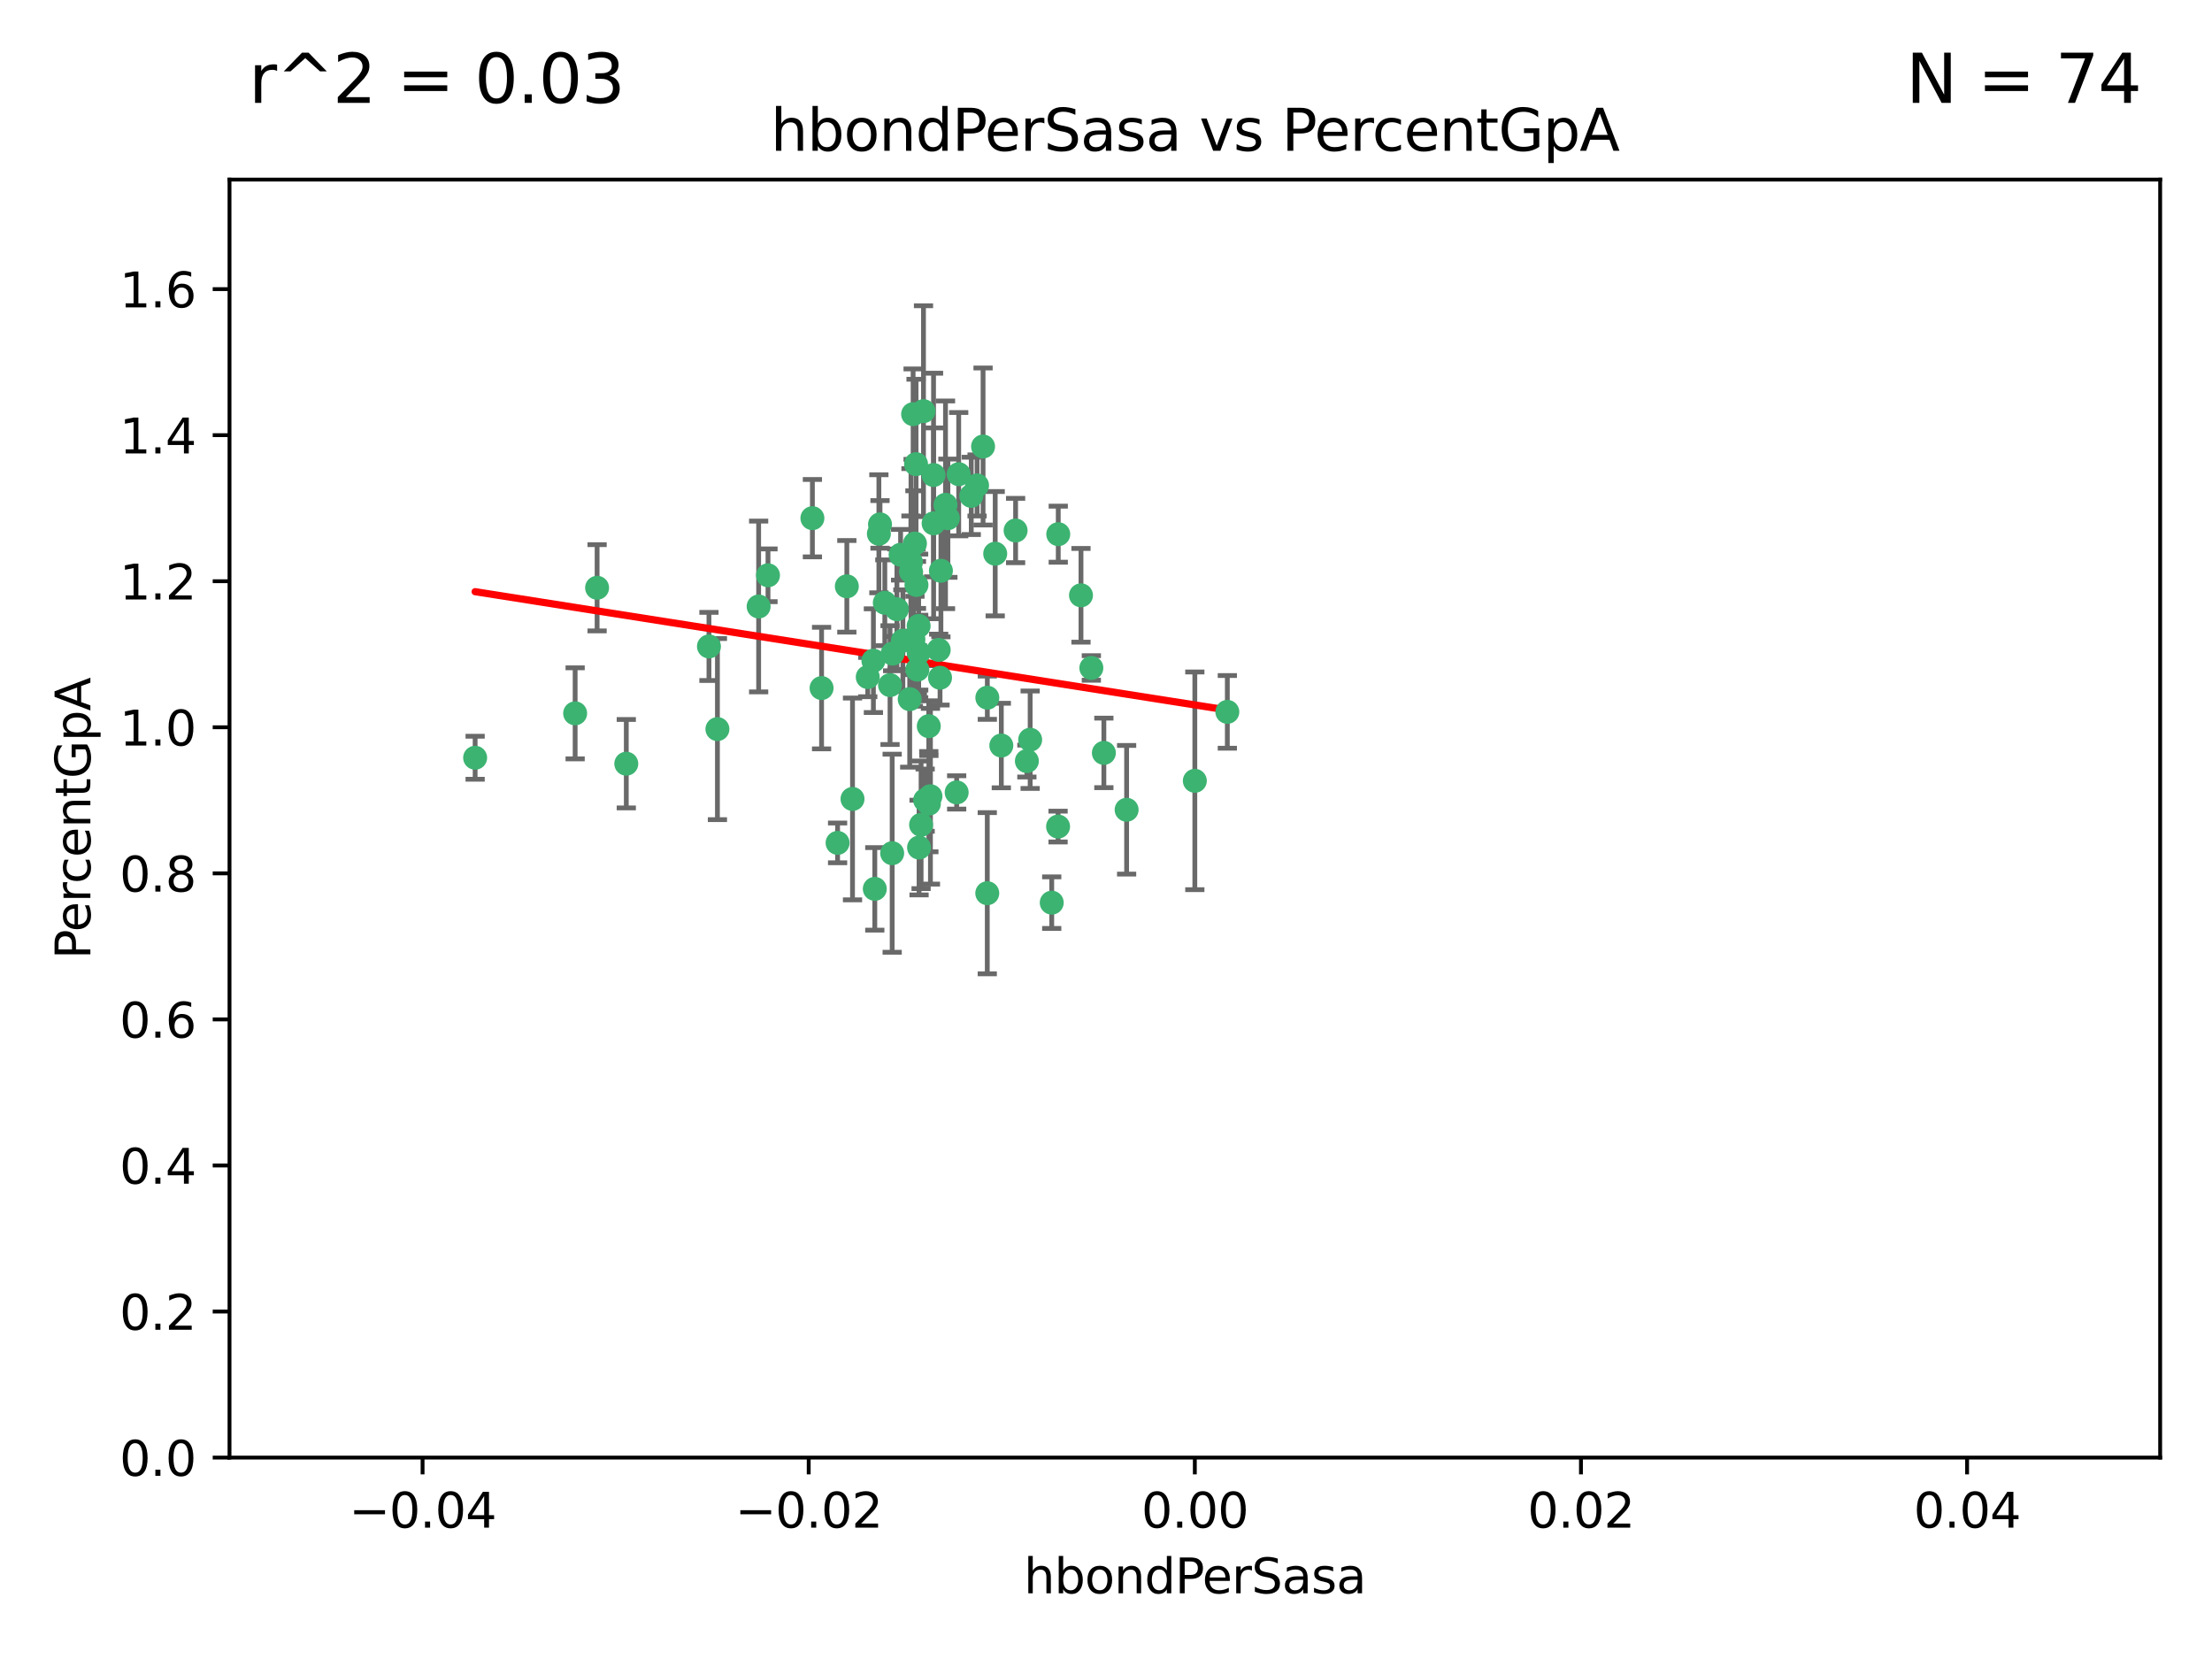 <?xml version="1.0" encoding="utf-8" standalone="no"?>
<!DOCTYPE svg PUBLIC "-//W3C//DTD SVG 1.1//EN"
  "http://www.w3.org/Graphics/SVG/1.1/DTD/svg11.dtd">
<svg xmlns:xlink="http://www.w3.org/1999/xlink" width="460.8pt" height="345.6pt" viewBox="0 0 460.8 345.6" xmlns="http://www.w3.org/2000/svg" version="1.1">
 <defs>
  <style type="text/css">*{stroke-linejoin: round; stroke-linecap: butt}</style>
 </defs>
 <g id="figure_1">
  <g id="patch_1">
   <path d="M 0 345.6 
L 460.8 345.6 
L 460.8 0 
L 0 0 
z
" style="fill: #ffffff"/>
  </g>
  <g id="axes_1">
   <g id="patch_2">
    <path d="M 47.81 303.64 
L 450 303.64 
L 450 37.411 
L 47.81 37.411 
z
" style="fill: #ffffff"/>
   </g>
   <g id="PathCollection_1">
    <defs>
     <path id="m39ec2c5d66" d="M 0 1.118 
C 0.297 1.118 0.581 1 0.791 0.791 
C 1 0.581 1.118 0.297 1.118 0 
C 1.118 -0.297 1 -0.581 0.791 -0.791 
C 0.581 -1 0.297 -1.118 0 -1.118 
C -0.297 -1.118 -0.581 -1 -0.791 -0.791 
C -1 -0.581 -1.118 -0.297 -1.118 0 
C -1.118 0.297 -1 0.581 -0.791 0.791 
C -0.581 1 -0.297 1.118 0 1.118 
z
" style="stroke: #3cb371"/>
    </defs>
    <g clip-path="url(#p5641ddc9c8)">
     <use xlink:href="#m39ec2c5d66" x="176.411" y="122.143" style="fill: #3cb371; stroke: #3cb371"/>
     <use xlink:href="#m39ec2c5d66" x="190.278" y="133.21" style="fill: #3cb371; stroke: #3cb371"/>
     <use xlink:href="#m39ec2c5d66" x="187.612" y="115.568" style="fill: #3cb371; stroke: #3cb371"/>
     <use xlink:href="#m39ec2c5d66" x="190.597" y="113.232" style="fill: #3cb371; stroke: #3cb371"/>
     <use xlink:href="#m39ec2c5d66" x="169.238" y="107.943" style="fill: #3cb371; stroke: #3cb371"/>
     <use xlink:href="#m39ec2c5d66" x="199.715" y="98.781" style="fill: #3cb371; stroke: #3cb371"/>
     <use xlink:href="#m39ec2c5d66" x="196.967" y="105.161" style="fill: #3cb371; stroke: #3cb371"/>
     <use xlink:href="#m39ec2c5d66" x="158.039" y="126.342" style="fill: #3cb371; stroke: #3cb371"/>
     <use xlink:href="#m39ec2c5d66" x="189.776" y="119.082" style="fill: #3cb371; stroke: #3cb371"/>
     <use xlink:href="#m39ec2c5d66" x="204.79" y="93.014" style="fill: #3cb371; stroke: #3cb371"/>
     <use xlink:href="#m39ec2c5d66" x="171.15" y="143.336" style="fill: #3cb371; stroke: #3cb371"/>
     <use xlink:href="#m39ec2c5d66" x="147.688" y="134.663" style="fill: #3cb371; stroke: #3cb371"/>
     <use xlink:href="#m39ec2c5d66" x="149.453" y="151.885" style="fill: #3cb371; stroke: #3cb371"/>
     <use xlink:href="#m39ec2c5d66" x="203.543" y="101.126" style="fill: #3cb371; stroke: #3cb371"/>
     <use xlink:href="#m39ec2c5d66" x="193.483" y="151.274" style="fill: #3cb371; stroke: #3cb371"/>
     <use xlink:href="#m39ec2c5d66" x="177.595" y="166.436" style="fill: #3cb371; stroke: #3cb371"/>
     <use xlink:href="#m39ec2c5d66" x="180.768" y="141.043" style="fill: #3cb371; stroke: #3cb371"/>
     <use xlink:href="#m39ec2c5d66" x="192.38" y="85.648" style="fill: #3cb371; stroke: #3cb371"/>
     <use xlink:href="#m39ec2c5d66" x="194.49" y="109.017" style="fill: #3cb371; stroke: #3cb371"/>
     <use xlink:href="#m39ec2c5d66" x="192.726" y="166.685" style="fill: #3cb371; stroke: #3cb371"/>
     <use xlink:href="#m39ec2c5d66" x="185.855" y="177.737" style="fill: #3cb371; stroke: #3cb371"/>
     <use xlink:href="#m39ec2c5d66" x="188.086" y="133.468" style="fill: #3cb371; stroke: #3cb371"/>
     <use xlink:href="#m39ec2c5d66" x="196.009" y="118.9" style="fill: #3cb371; stroke: #3cb371"/>
     <use xlink:href="#m39ec2c5d66" x="195.547" y="135.386" style="fill: #3cb371; stroke: #3cb371"/>
     <use xlink:href="#m39ec2c5d66" x="194.474" y="98.955" style="fill: #3cb371; stroke: #3cb371"/>
     <use xlink:href="#m39ec2c5d66" x="191.101" y="139.497" style="fill: #3cb371; stroke: #3cb371"/>
     <use xlink:href="#m39ec2c5d66" x="181.946" y="137.629" style="fill: #3cb371; stroke: #3cb371"/>
     <use xlink:href="#m39ec2c5d66" x="119.812" y="148.602" style="fill: #3cb371; stroke: #3cb371"/>
     <use xlink:href="#m39ec2c5d66" x="197.466" y="107.949" style="fill: #3cb371; stroke: #3cb371"/>
     <use xlink:href="#m39ec2c5d66" x="220.454" y="111.281" style="fill: #3cb371; stroke: #3cb371"/>
     <use xlink:href="#m39ec2c5d66" x="193.503" y="167.417" style="fill: #3cb371; stroke: #3cb371"/>
     <use xlink:href="#m39ec2c5d66" x="190.916" y="121.859" style="fill: #3cb371; stroke: #3cb371"/>
     <use xlink:href="#m39ec2c5d66" x="190.218" y="86.272" style="fill: #3cb371; stroke: #3cb371"/>
     <use xlink:href="#m39ec2c5d66" x="124.387" y="122.444" style="fill: #3cb371; stroke: #3cb371"/>
     <use xlink:href="#m39ec2c5d66" x="207.319" y="115.347" style="fill: #3cb371; stroke: #3cb371"/>
     <use xlink:href="#m39ec2c5d66" x="211.569" y="110.514" style="fill: #3cb371; stroke: #3cb371"/>
     <use xlink:href="#m39ec2c5d66" x="191.459" y="176.562" style="fill: #3cb371; stroke: #3cb371"/>
     <use xlink:href="#m39ec2c5d66" x="183.322" y="109.239" style="fill: #3cb371; stroke: #3cb371"/>
     <use xlink:href="#m39ec2c5d66" x="185.948" y="136.161" style="fill: #3cb371; stroke: #3cb371"/>
     <use xlink:href="#m39ec2c5d66" x="193.829" y="165.873" style="fill: #3cb371; stroke: #3cb371"/>
     <use xlink:href="#m39ec2c5d66" x="205.678" y="145.341" style="fill: #3cb371; stroke: #3cb371"/>
     <use xlink:href="#m39ec2c5d66" x="205.667" y="186.072" style="fill: #3cb371; stroke: #3cb371"/>
     <use xlink:href="#m39ec2c5d66" x="184.323" y="125.569" style="fill: #3cb371; stroke: #3cb371"/>
     <use xlink:href="#m39ec2c5d66" x="214.6" y="154.097" style="fill: #3cb371; stroke: #3cb371"/>
     <use xlink:href="#m39ec2c5d66" x="191.88" y="171.824" style="fill: #3cb371; stroke: #3cb371"/>
     <use xlink:href="#m39ec2c5d66" x="130.468" y="159.094" style="fill: #3cb371; stroke: #3cb371"/>
     <use xlink:href="#m39ec2c5d66" x="195.827" y="141.181" style="fill: #3cb371; stroke: #3cb371"/>
     <use xlink:href="#m39ec2c5d66" x="190.831" y="96.69" style="fill: #3cb371; stroke: #3cb371"/>
     <use xlink:href="#m39ec2c5d66" x="191.37" y="130.388" style="fill: #3cb371; stroke: #3cb371"/>
     <use xlink:href="#m39ec2c5d66" x="183.087" y="111.192" style="fill: #3cb371; stroke: #3cb371"/>
     <use xlink:href="#m39ec2c5d66" x="159.987" y="119.843" style="fill: #3cb371; stroke: #3cb371"/>
     <use xlink:href="#m39ec2c5d66" x="199.292" y="165.075" style="fill: #3cb371; stroke: #3cb371"/>
     <use xlink:href="#m39ec2c5d66" x="185.411" y="142.72" style="fill: #3cb371; stroke: #3cb371"/>
     <use xlink:href="#m39ec2c5d66" x="186.843" y="126.913" style="fill: #3cb371; stroke: #3cb371"/>
     <use xlink:href="#m39ec2c5d66" x="213.917" y="158.542" style="fill: #3cb371; stroke: #3cb371"/>
     <use xlink:href="#m39ec2c5d66" x="189.509" y="145.644" style="fill: #3cb371; stroke: #3cb371"/>
     <use xlink:href="#m39ec2c5d66" x="189.771" y="117.123" style="fill: #3cb371; stroke: #3cb371"/>
     <use xlink:href="#m39ec2c5d66" x="225.189" y="124.015" style="fill: #3cb371; stroke: #3cb371"/>
     <use xlink:href="#m39ec2c5d66" x="202.331" y="103.302" style="fill: #3cb371; stroke: #3cb371"/>
     <use xlink:href="#m39ec2c5d66" x="191.381" y="135.958" style="fill: #3cb371; stroke: #3cb371"/>
     <use xlink:href="#m39ec2c5d66" x="174.485" y="175.59" style="fill: #3cb371; stroke: #3cb371"/>
     <use xlink:href="#m39ec2c5d66" x="234.696" y="168.689" style="fill: #3cb371; stroke: #3cb371"/>
     <use xlink:href="#m39ec2c5d66" x="98.98" y="157.852" style="fill: #3cb371; stroke: #3cb371"/>
     <use xlink:href="#m39ec2c5d66" x="255.676" y="148.297" style="fill: #3cb371; stroke: #3cb371"/>
     <use xlink:href="#m39ec2c5d66" x="220.417" y="172.188" style="fill: #3cb371; stroke: #3cb371"/>
     <use xlink:href="#m39ec2c5d66" x="219.095" y="188.041" style="fill: #3cb371; stroke: #3cb371"/>
     <use xlink:href="#m39ec2c5d66" x="208.594" y="155.307" style="fill: #3cb371; stroke: #3cb371"/>
     <use xlink:href="#m39ec2c5d66" x="182.236" y="185.169" style="fill: #3cb371; stroke: #3cb371"/>
     <use xlink:href="#m39ec2c5d66" x="248.905" y="162.658" style="fill: #3cb371; stroke: #3cb371"/>
     <use xlink:href="#m39ec2c5d66" x="229.956" y="156.841" style="fill: #3cb371; stroke: #3cb371"/>
     <use xlink:href="#m39ec2c5d66" x="227.348" y="139.145" style="fill: #3cb371; stroke: #3cb371"/>
    </g>
   </g>
   <g id="matplotlib.axis_1">
    <g id="xtick_1">
     <g id="line2d_1">
      <defs>
       <path id="m83f29ccf13" d="M 0 0 
L 0 3.5 
" style="stroke: #000000; stroke-width: 0.8"/>
      </defs>
      <g>
       <use xlink:href="#m83f29ccf13" x="88.029" y="303.64" style="stroke: #000000; stroke-width: 0.8"/>
      </g>
     </g>
     <g id="text_1">
      <!-- −0.04 -->
      <g transform="translate(72.706 318.238)scale(0.1 -0.1)">
       <defs>
        <path id="DejaVuSans-2212" d="M 678 2272 
L 4684 2272 
L 4684 1741 
L 678 1741 
L 678 2272 
z
" transform="scale(0.016)"/>
        <path id="DejaVuSans-30" d="M 2034 4250 
Q 1547 4250 1301 3770 
Q 1056 3291 1056 2328 
Q 1056 1369 1301 889 
Q 1547 409 2034 409 
Q 2525 409 2770 889 
Q 3016 1369 3016 2328 
Q 3016 3291 2770 3770 
Q 2525 4250 2034 4250 
z
M 2034 4750 
Q 2819 4750 3233 4129 
Q 3647 3509 3647 2328 
Q 3647 1150 3233 529 
Q 2819 -91 2034 -91 
Q 1250 -91 836 529 
Q 422 1150 422 2328 
Q 422 3509 836 4129 
Q 1250 4750 2034 4750 
z
" transform="scale(0.016)"/>
        <path id="DejaVuSans-2e" d="M 684 794 
L 1344 794 
L 1344 0 
L 684 0 
L 684 794 
z
" transform="scale(0.016)"/>
        <path id="DejaVuSans-34" d="M 2419 4116 
L 825 1625 
L 2419 1625 
L 2419 4116 
z
M 2253 4666 
L 3047 4666 
L 3047 1625 
L 3713 1625 
L 3713 1100 
L 3047 1100 
L 3047 0 
L 2419 0 
L 2419 1100 
L 313 1100 
L 313 1709 
L 2253 4666 
z
" transform="scale(0.016)"/>
       </defs>
       <use xlink:href="#DejaVuSans-2212"/>
       <use xlink:href="#DejaVuSans-30" x="83.789"/>
       <use xlink:href="#DejaVuSans-2e" x="147.412"/>
       <use xlink:href="#DejaVuSans-30" x="179.199"/>
       <use xlink:href="#DejaVuSans-34" x="242.822"/>
      </g>
     </g>
    </g>
    <g id="xtick_2">
     <g id="line2d_2">
      <g>
       <use xlink:href="#m83f29ccf13" x="168.467" y="303.64" style="stroke: #000000; stroke-width: 0.8"/>
      </g>
     </g>
     <g id="text_2">
      <!-- −0.02 -->
      <g transform="translate(153.144 318.238)scale(0.1 -0.1)">
       <defs>
        <path id="DejaVuSans-32" d="M 1228 531 
L 3431 531 
L 3431 0 
L 469 0 
L 469 531 
Q 828 903 1448 1529 
Q 2069 2156 2228 2338 
Q 2531 2678 2651 2914 
Q 2772 3150 2772 3378 
Q 2772 3750 2511 3984 
Q 2250 4219 1831 4219 
Q 1534 4219 1204 4116 
Q 875 4013 500 3803 
L 500 4441 
Q 881 4594 1212 4672 
Q 1544 4750 1819 4750 
Q 2544 4750 2975 4387 
Q 3406 4025 3406 3419 
Q 3406 3131 3298 2873 
Q 3191 2616 2906 2266 
Q 2828 2175 2409 1742 
Q 1991 1309 1228 531 
z
" transform="scale(0.016)"/>
       </defs>
       <use xlink:href="#DejaVuSans-2212"/>
       <use xlink:href="#DejaVuSans-30" x="83.789"/>
       <use xlink:href="#DejaVuSans-2e" x="147.412"/>
       <use xlink:href="#DejaVuSans-30" x="179.199"/>
       <use xlink:href="#DejaVuSans-32" x="242.822"/>
      </g>
     </g>
    </g>
    <g id="xtick_3">
     <g id="line2d_3">
      <g>
       <use xlink:href="#m83f29ccf13" x="248.905" y="303.64" style="stroke: #000000; stroke-width: 0.8"/>
      </g>
     </g>
     <g id="text_3">
      <!-- 0.00 -->
      <g transform="translate(237.772 318.238)scale(0.1 -0.1)">
       <use xlink:href="#DejaVuSans-30"/>
       <use xlink:href="#DejaVuSans-2e" x="63.623"/>
       <use xlink:href="#DejaVuSans-30" x="95.41"/>
       <use xlink:href="#DejaVuSans-30" x="159.033"/>
      </g>
     </g>
    </g>
    <g id="xtick_4">
     <g id="line2d_4">
      <g>
       <use xlink:href="#m83f29ccf13" x="329.343" y="303.64" style="stroke: #000000; stroke-width: 0.8"/>
      </g>
     </g>
     <g id="text_4">
      <!-- 0.02 -->
      <g transform="translate(318.21 318.238)scale(0.1 -0.1)">
       <use xlink:href="#DejaVuSans-30"/>
       <use xlink:href="#DejaVuSans-2e" x="63.623"/>
       <use xlink:href="#DejaVuSans-30" x="95.41"/>
       <use xlink:href="#DejaVuSans-32" x="159.033"/>
      </g>
     </g>
    </g>
    <g id="xtick_5">
     <g id="line2d_5">
      <g>
       <use xlink:href="#m83f29ccf13" x="409.781" y="303.64" style="stroke: #000000; stroke-width: 0.8"/>
      </g>
     </g>
     <g id="text_5">
      <!-- 0.04 -->
      <g transform="translate(398.648 318.238)scale(0.1 -0.1)">
       <use xlink:href="#DejaVuSans-30"/>
       <use xlink:href="#DejaVuSans-2e" x="63.623"/>
       <use xlink:href="#DejaVuSans-30" x="95.41"/>
       <use xlink:href="#DejaVuSans-34" x="159.033"/>
      </g>
     </g>
    </g>
    <g id="text_6">
     <!-- hbondPerSasa -->
     <g transform="translate(213.287 331.917)scale(0.1 -0.1)">
      <defs>
       <path id="DejaVuSans-68" d="M 3513 2113 
L 3513 0 
L 2938 0 
L 2938 2094 
Q 2938 2591 2744 2837 
Q 2550 3084 2163 3084 
Q 1697 3084 1428 2787 
Q 1159 2491 1159 1978 
L 1159 0 
L 581 0 
L 581 4863 
L 1159 4863 
L 1159 2956 
Q 1366 3272 1645 3428 
Q 1925 3584 2291 3584 
Q 2894 3584 3203 3211 
Q 3513 2838 3513 2113 
z
" transform="scale(0.016)"/>
       <path id="DejaVuSans-62" d="M 3116 1747 
Q 3116 2381 2855 2742 
Q 2594 3103 2138 3103 
Q 1681 3103 1420 2742 
Q 1159 2381 1159 1747 
Q 1159 1113 1420 752 
Q 1681 391 2138 391 
Q 2594 391 2855 752 
Q 3116 1113 3116 1747 
z
M 1159 2969 
Q 1341 3281 1617 3432 
Q 1894 3584 2278 3584 
Q 2916 3584 3314 3078 
Q 3713 2572 3713 1747 
Q 3713 922 3314 415 
Q 2916 -91 2278 -91 
Q 1894 -91 1617 61 
Q 1341 213 1159 525 
L 1159 0 
L 581 0 
L 581 4863 
L 1159 4863 
L 1159 2969 
z
" transform="scale(0.016)"/>
       <path id="DejaVuSans-6f" d="M 1959 3097 
Q 1497 3097 1228 2736 
Q 959 2375 959 1747 
Q 959 1119 1226 758 
Q 1494 397 1959 397 
Q 2419 397 2687 759 
Q 2956 1122 2956 1747 
Q 2956 2369 2687 2733 
Q 2419 3097 1959 3097 
z
M 1959 3584 
Q 2709 3584 3137 3096 
Q 3566 2609 3566 1747 
Q 3566 888 3137 398 
Q 2709 -91 1959 -91 
Q 1206 -91 779 398 
Q 353 888 353 1747 
Q 353 2609 779 3096 
Q 1206 3584 1959 3584 
z
" transform="scale(0.016)"/>
       <path id="DejaVuSans-6e" d="M 3513 2113 
L 3513 0 
L 2938 0 
L 2938 2094 
Q 2938 2591 2744 2837 
Q 2550 3084 2163 3084 
Q 1697 3084 1428 2787 
Q 1159 2491 1159 1978 
L 1159 0 
L 581 0 
L 581 3500 
L 1159 3500 
L 1159 2956 
Q 1366 3272 1645 3428 
Q 1925 3584 2291 3584 
Q 2894 3584 3203 3211 
Q 3513 2838 3513 2113 
z
" transform="scale(0.016)"/>
       <path id="DejaVuSans-64" d="M 2906 2969 
L 2906 4863 
L 3481 4863 
L 3481 0 
L 2906 0 
L 2906 525 
Q 2725 213 2448 61 
Q 2172 -91 1784 -91 
Q 1150 -91 751 415 
Q 353 922 353 1747 
Q 353 2572 751 3078 
Q 1150 3584 1784 3584 
Q 2172 3584 2448 3432 
Q 2725 3281 2906 2969 
z
M 947 1747 
Q 947 1113 1208 752 
Q 1469 391 1925 391 
Q 2381 391 2643 752 
Q 2906 1113 2906 1747 
Q 2906 2381 2643 2742 
Q 2381 3103 1925 3103 
Q 1469 3103 1208 2742 
Q 947 2381 947 1747 
z
" transform="scale(0.016)"/>
       <path id="DejaVuSans-50" d="M 1259 4147 
L 1259 2394 
L 2053 2394 
Q 2494 2394 2734 2622 
Q 2975 2850 2975 3272 
Q 2975 3691 2734 3919 
Q 2494 4147 2053 4147 
L 1259 4147 
z
M 628 4666 
L 2053 4666 
Q 2838 4666 3239 4311 
Q 3641 3956 3641 3272 
Q 3641 2581 3239 2228 
Q 2838 1875 2053 1875 
L 1259 1875 
L 1259 0 
L 628 0 
L 628 4666 
z
" transform="scale(0.016)"/>
       <path id="DejaVuSans-65" d="M 3597 1894 
L 3597 1613 
L 953 1613 
Q 991 1019 1311 708 
Q 1631 397 2203 397 
Q 2534 397 2845 478 
Q 3156 559 3463 722 
L 3463 178 
Q 3153 47 2828 -22 
Q 2503 -91 2169 -91 
Q 1331 -91 842 396 
Q 353 884 353 1716 
Q 353 2575 817 3079 
Q 1281 3584 2069 3584 
Q 2775 3584 3186 3129 
Q 3597 2675 3597 1894 
z
M 3022 2063 
Q 3016 2534 2758 2815 
Q 2500 3097 2075 3097 
Q 1594 3097 1305 2825 
Q 1016 2553 972 2059 
L 3022 2063 
z
" transform="scale(0.016)"/>
       <path id="DejaVuSans-72" d="M 2631 2963 
Q 2534 3019 2420 3045 
Q 2306 3072 2169 3072 
Q 1681 3072 1420 2755 
Q 1159 2438 1159 1844 
L 1159 0 
L 581 0 
L 581 3500 
L 1159 3500 
L 1159 2956 
Q 1341 3275 1631 3429 
Q 1922 3584 2338 3584 
Q 2397 3584 2469 3576 
Q 2541 3569 2628 3553 
L 2631 2963 
z
" transform="scale(0.016)"/>
       <path id="DejaVuSans-53" d="M 3425 4513 
L 3425 3897 
Q 3066 4069 2747 4153 
Q 2428 4238 2131 4238 
Q 1616 4238 1336 4038 
Q 1056 3838 1056 3469 
Q 1056 3159 1242 3001 
Q 1428 2844 1947 2747 
L 2328 2669 
Q 3034 2534 3370 2195 
Q 3706 1856 3706 1288 
Q 3706 609 3251 259 
Q 2797 -91 1919 -91 
Q 1588 -91 1214 -16 
Q 841 59 441 206 
L 441 856 
Q 825 641 1194 531 
Q 1563 422 1919 422 
Q 2459 422 2753 634 
Q 3047 847 3047 1241 
Q 3047 1584 2836 1778 
Q 2625 1972 2144 2069 
L 1759 2144 
Q 1053 2284 737 2584 
Q 422 2884 422 3419 
Q 422 4038 858 4394 
Q 1294 4750 2059 4750 
Q 2388 4750 2728 4690 
Q 3069 4631 3425 4513 
z
" transform="scale(0.016)"/>
       <path id="DejaVuSans-61" d="M 2194 1759 
Q 1497 1759 1228 1600 
Q 959 1441 959 1056 
Q 959 750 1161 570 
Q 1363 391 1709 391 
Q 2188 391 2477 730 
Q 2766 1069 2766 1631 
L 2766 1759 
L 2194 1759 
z
M 3341 1997 
L 3341 0 
L 2766 0 
L 2766 531 
Q 2569 213 2275 61 
Q 1981 -91 1556 -91 
Q 1019 -91 701 211 
Q 384 513 384 1019 
Q 384 1609 779 1909 
Q 1175 2209 1959 2209 
L 2766 2209 
L 2766 2266 
Q 2766 2663 2505 2880 
Q 2244 3097 1772 3097 
Q 1472 3097 1187 3025 
Q 903 2953 641 2809 
L 641 3341 
Q 956 3463 1253 3523 
Q 1550 3584 1831 3584 
Q 2591 3584 2966 3190 
Q 3341 2797 3341 1997 
z
" transform="scale(0.016)"/>
       <path id="DejaVuSans-73" d="M 2834 3397 
L 2834 2853 
Q 2591 2978 2328 3040 
Q 2066 3103 1784 3103 
Q 1356 3103 1142 2972 
Q 928 2841 928 2578 
Q 928 2378 1081 2264 
Q 1234 2150 1697 2047 
L 1894 2003 
Q 2506 1872 2764 1633 
Q 3022 1394 3022 966 
Q 3022 478 2636 193 
Q 2250 -91 1575 -91 
Q 1294 -91 989 -36 
Q 684 19 347 128 
L 347 722 
Q 666 556 975 473 
Q 1284 391 1588 391 
Q 1994 391 2212 530 
Q 2431 669 2431 922 
Q 2431 1156 2273 1281 
Q 2116 1406 1581 1522 
L 1381 1569 
Q 847 1681 609 1914 
Q 372 2147 372 2553 
Q 372 3047 722 3315 
Q 1072 3584 1716 3584 
Q 2034 3584 2315 3537 
Q 2597 3491 2834 3397 
z
" transform="scale(0.016)"/>
      </defs>
      <use xlink:href="#DejaVuSans-68"/>
      <use xlink:href="#DejaVuSans-62" x="63.379"/>
      <use xlink:href="#DejaVuSans-6f" x="126.855"/>
      <use xlink:href="#DejaVuSans-6e" x="188.037"/>
      <use xlink:href="#DejaVuSans-64" x="251.416"/>
      <use xlink:href="#DejaVuSans-50" x="314.893"/>
      <use xlink:href="#DejaVuSans-65" x="371.57"/>
      <use xlink:href="#DejaVuSans-72" x="433.094"/>
      <use xlink:href="#DejaVuSans-53" x="474.207"/>
      <use xlink:href="#DejaVuSans-61" x="537.684"/>
      <use xlink:href="#DejaVuSans-73" x="598.963"/>
      <use xlink:href="#DejaVuSans-61" x="651.062"/>
     </g>
    </g>
   </g>
   <g id="matplotlib.axis_2">
    <g id="ytick_1">
     <g id="line2d_6">
      <defs>
       <path id="mc736ad6c4e" d="M 0 0 
L -3.5 0 
" style="stroke: #000000; stroke-width: 0.8"/>
      </defs>
      <g>
       <use xlink:href="#mc736ad6c4e" x="47.81" y="303.64" style="stroke: #000000; stroke-width: 0.8"/>
      </g>
     </g>
     <g id="text_7">
      <!-- 0.0 -->
      <g transform="translate(24.907 307.439)scale(0.1 -0.1)">
       <use xlink:href="#DejaVuSans-30"/>
       <use xlink:href="#DejaVuSans-2e" x="63.623"/>
       <use xlink:href="#DejaVuSans-30" x="95.41"/>
      </g>
     </g>
    </g>
    <g id="ytick_2">
     <g id="line2d_7">
      <g>
       <use xlink:href="#mc736ad6c4e" x="47.81" y="273.214" style="stroke: #000000; stroke-width: 0.8"/>
      </g>
     </g>
     <g id="text_8">
      <!-- 0.2 -->
      <g transform="translate(24.907 277.013)scale(0.1 -0.1)">
       <use xlink:href="#DejaVuSans-30"/>
       <use xlink:href="#DejaVuSans-2e" x="63.623"/>
       <use xlink:href="#DejaVuSans-32" x="95.41"/>
      </g>
     </g>
    </g>
    <g id="ytick_3">
     <g id="line2d_8">
      <g>
       <use xlink:href="#mc736ad6c4e" x="47.81" y="242.788" style="stroke: #000000; stroke-width: 0.8"/>
      </g>
     </g>
     <g id="text_9">
      <!-- 0.4 -->
      <g transform="translate(24.907 246.587)scale(0.1 -0.1)">
       <use xlink:href="#DejaVuSans-30"/>
       <use xlink:href="#DejaVuSans-2e" x="63.623"/>
       <use xlink:href="#DejaVuSans-34" x="95.41"/>
      </g>
     </g>
    </g>
    <g id="ytick_4">
     <g id="line2d_9">
      <g>
       <use xlink:href="#mc736ad6c4e" x="47.81" y="212.362" style="stroke: #000000; stroke-width: 0.8"/>
      </g>
     </g>
     <g id="text_10">
      <!-- 0.6 -->
      <g transform="translate(24.907 216.161)scale(0.1 -0.1)">
       <defs>
        <path id="DejaVuSans-36" d="M 2113 2584 
Q 1688 2584 1439 2293 
Q 1191 2003 1191 1497 
Q 1191 994 1439 701 
Q 1688 409 2113 409 
Q 2538 409 2786 701 
Q 3034 994 3034 1497 
Q 3034 2003 2786 2293 
Q 2538 2584 2113 2584 
z
M 3366 4563 
L 3366 3988 
Q 3128 4100 2886 4159 
Q 2644 4219 2406 4219 
Q 1781 4219 1451 3797 
Q 1122 3375 1075 2522 
Q 1259 2794 1537 2939 
Q 1816 3084 2150 3084 
Q 2853 3084 3261 2657 
Q 3669 2231 3669 1497 
Q 3669 778 3244 343 
Q 2819 -91 2113 -91 
Q 1303 -91 875 529 
Q 447 1150 447 2328 
Q 447 3434 972 4092 
Q 1497 4750 2381 4750 
Q 2619 4750 2861 4703 
Q 3103 4656 3366 4563 
z
" transform="scale(0.016)"/>
       </defs>
       <use xlink:href="#DejaVuSans-30"/>
       <use xlink:href="#DejaVuSans-2e" x="63.623"/>
       <use xlink:href="#DejaVuSans-36" x="95.41"/>
      </g>
     </g>
    </g>
    <g id="ytick_5">
     <g id="line2d_10">
      <g>
       <use xlink:href="#mc736ad6c4e" x="47.81" y="181.935" style="stroke: #000000; stroke-width: 0.8"/>
      </g>
     </g>
     <g id="text_11">
      <!-- 0.8 -->
      <g transform="translate(24.907 185.735)scale(0.1 -0.1)">
       <defs>
        <path id="DejaVuSans-38" d="M 2034 2216 
Q 1584 2216 1326 1975 
Q 1069 1734 1069 1313 
Q 1069 891 1326 650 
Q 1584 409 2034 409 
Q 2484 409 2743 651 
Q 3003 894 3003 1313 
Q 3003 1734 2745 1975 
Q 2488 2216 2034 2216 
z
M 1403 2484 
Q 997 2584 770 2862 
Q 544 3141 544 3541 
Q 544 4100 942 4425 
Q 1341 4750 2034 4750 
Q 2731 4750 3128 4425 
Q 3525 4100 3525 3541 
Q 3525 3141 3298 2862 
Q 3072 2584 2669 2484 
Q 3125 2378 3379 2068 
Q 3634 1759 3634 1313 
Q 3634 634 3220 271 
Q 2806 -91 2034 -91 
Q 1263 -91 848 271 
Q 434 634 434 1313 
Q 434 1759 690 2068 
Q 947 2378 1403 2484 
z
M 1172 3481 
Q 1172 3119 1398 2916 
Q 1625 2713 2034 2713 
Q 2441 2713 2670 2916 
Q 2900 3119 2900 3481 
Q 2900 3844 2670 4047 
Q 2441 4250 2034 4250 
Q 1625 4250 1398 4047 
Q 1172 3844 1172 3481 
z
" transform="scale(0.016)"/>
       </defs>
       <use xlink:href="#DejaVuSans-30"/>
       <use xlink:href="#DejaVuSans-2e" x="63.623"/>
       <use xlink:href="#DejaVuSans-38" x="95.41"/>
      </g>
     </g>
    </g>
    <g id="ytick_6">
     <g id="line2d_11">
      <g>
       <use xlink:href="#mc736ad6c4e" x="47.81" y="151.509" style="stroke: #000000; stroke-width: 0.8"/>
      </g>
     </g>
     <g id="text_12">
      <!-- 1.0 -->
      <g transform="translate(24.907 155.308)scale(0.1 -0.1)">
       <defs>
        <path id="DejaVuSans-31" d="M 794 531 
L 1825 531 
L 1825 4091 
L 703 3866 
L 703 4441 
L 1819 4666 
L 2450 4666 
L 2450 531 
L 3481 531 
L 3481 0 
L 794 0 
L 794 531 
z
" transform="scale(0.016)"/>
       </defs>
       <use xlink:href="#DejaVuSans-31"/>
       <use xlink:href="#DejaVuSans-2e" x="63.623"/>
       <use xlink:href="#DejaVuSans-30" x="95.41"/>
      </g>
     </g>
    </g>
    <g id="ytick_7">
     <g id="line2d_12">
      <g>
       <use xlink:href="#mc736ad6c4e" x="47.81" y="121.083" style="stroke: #000000; stroke-width: 0.8"/>
      </g>
     </g>
     <g id="text_13">
      <!-- 1.2 -->
      <g transform="translate(24.907 124.882)scale(0.1 -0.1)">
       <use xlink:href="#DejaVuSans-31"/>
       <use xlink:href="#DejaVuSans-2e" x="63.623"/>
       <use xlink:href="#DejaVuSans-32" x="95.41"/>
      </g>
     </g>
    </g>
    <g id="ytick_8">
     <g id="line2d_13">
      <g>
       <use xlink:href="#mc736ad6c4e" x="47.81" y="90.657" style="stroke: #000000; stroke-width: 0.8"/>
      </g>
     </g>
     <g id="text_14">
      <!-- 1.4 -->
      <g transform="translate(24.907 94.456)scale(0.1 -0.1)">
       <use xlink:href="#DejaVuSans-31"/>
       <use xlink:href="#DejaVuSans-2e" x="63.623"/>
       <use xlink:href="#DejaVuSans-34" x="95.41"/>
      </g>
     </g>
    </g>
    <g id="ytick_9">
     <g id="line2d_14">
      <g>
       <use xlink:href="#mc736ad6c4e" x="47.81" y="60.231" style="stroke: #000000; stroke-width: 0.8"/>
      </g>
     </g>
     <g id="text_15">
      <!-- 1.6 -->
      <g transform="translate(24.907 64.03)scale(0.1 -0.1)">
       <use xlink:href="#DejaVuSans-31"/>
       <use xlink:href="#DejaVuSans-2e" x="63.623"/>
       <use xlink:href="#DejaVuSans-36" x="95.41"/>
      </g>
     </g>
    </g>
    <g id="text_16">
     <!-- PercentGpA -->
     <g transform="translate(18.827 199.802)rotate(-90)scale(0.1 -0.1)">
      <defs>
       <path id="DejaVuSans-63" d="M 3122 3366 
L 3122 2828 
Q 2878 2963 2633 3030 
Q 2388 3097 2138 3097 
Q 1578 3097 1268 2742 
Q 959 2388 959 1747 
Q 959 1106 1268 751 
Q 1578 397 2138 397 
Q 2388 397 2633 464 
Q 2878 531 3122 666 
L 3122 134 
Q 2881 22 2623 -34 
Q 2366 -91 2075 -91 
Q 1284 -91 818 406 
Q 353 903 353 1747 
Q 353 2603 823 3093 
Q 1294 3584 2113 3584 
Q 2378 3584 2631 3529 
Q 2884 3475 3122 3366 
z
" transform="scale(0.016)"/>
       <path id="DejaVuSans-74" d="M 1172 4494 
L 1172 3500 
L 2356 3500 
L 2356 3053 
L 1172 3053 
L 1172 1153 
Q 1172 725 1289 603 
Q 1406 481 1766 481 
L 2356 481 
L 2356 0 
L 1766 0 
Q 1100 0 847 248 
Q 594 497 594 1153 
L 594 3053 
L 172 3053 
L 172 3500 
L 594 3500 
L 594 4494 
L 1172 4494 
z
" transform="scale(0.016)"/>
       <path id="DejaVuSans-47" d="M 3809 666 
L 3809 1919 
L 2778 1919 
L 2778 2438 
L 4434 2438 
L 4434 434 
Q 4069 175 3628 42 
Q 3188 -91 2688 -91 
Q 1594 -91 976 548 
Q 359 1188 359 2328 
Q 359 3472 976 4111 
Q 1594 4750 2688 4750 
Q 3144 4750 3555 4637 
Q 3966 4525 4313 4306 
L 4313 3634 
Q 3963 3931 3569 4081 
Q 3175 4231 2741 4231 
Q 1884 4231 1454 3753 
Q 1025 3275 1025 2328 
Q 1025 1384 1454 906 
Q 1884 428 2741 428 
Q 3075 428 3337 486 
Q 3600 544 3809 666 
z
" transform="scale(0.016)"/>
       <path id="DejaVuSans-70" d="M 1159 525 
L 1159 -1331 
L 581 -1331 
L 581 3500 
L 1159 3500 
L 1159 2969 
Q 1341 3281 1617 3432 
Q 1894 3584 2278 3584 
Q 2916 3584 3314 3078 
Q 3713 2572 3713 1747 
Q 3713 922 3314 415 
Q 2916 -91 2278 -91 
Q 1894 -91 1617 61 
Q 1341 213 1159 525 
z
M 3116 1747 
Q 3116 2381 2855 2742 
Q 2594 3103 2138 3103 
Q 1681 3103 1420 2742 
Q 1159 2381 1159 1747 
Q 1159 1113 1420 752 
Q 1681 391 2138 391 
Q 2594 391 2855 752 
Q 3116 1113 3116 1747 
z
" transform="scale(0.016)"/>
       <path id="DejaVuSans-41" d="M 2188 4044 
L 1331 1722 
L 3047 1722 
L 2188 4044 
z
M 1831 4666 
L 2547 4666 
L 4325 0 
L 3669 0 
L 3244 1197 
L 1141 1197 
L 716 0 
L 50 0 
L 1831 4666 
z
" transform="scale(0.016)"/>
      </defs>
      <use xlink:href="#DejaVuSans-50"/>
      <use xlink:href="#DejaVuSans-65" x="56.678"/>
      <use xlink:href="#DejaVuSans-72" x="118.201"/>
      <use xlink:href="#DejaVuSans-63" x="157.064"/>
      <use xlink:href="#DejaVuSans-65" x="212.045"/>
      <use xlink:href="#DejaVuSans-6e" x="273.568"/>
      <use xlink:href="#DejaVuSans-74" x="336.947"/>
      <use xlink:href="#DejaVuSans-47" x="376.156"/>
      <use xlink:href="#DejaVuSans-70" x="453.646"/>
      <use xlink:href="#DejaVuSans-41" x="517.123"/>
     </g>
    </g>
   </g>
   <g id="LineCollection_1">
    <path d="M 176.411 131.684 
L 176.411 112.601 
" clip-path="url(#p5641ddc9c8)" style="fill: none; stroke: #696969"/>
    <path d="M 190.278 147.122 
L 190.278 119.298 
" clip-path="url(#p5641ddc9c8)" style="fill: none; stroke: #696969"/>
    <path d="M 187.612 120.843 
L 187.612 110.292 
" clip-path="url(#p5641ddc9c8)" style="fill: none; stroke: #696969"/>
    <path d="M 190.597 124.224 
L 190.597 102.241 
" clip-path="url(#p5641ddc9c8)" style="fill: none; stroke: #696969"/>
    <path d="M 169.238 116.002 
L 169.238 99.884 
" clip-path="url(#p5641ddc9c8)" style="fill: none; stroke: #696969"/>
    <path d="M 199.715 111.622 
L 199.715 85.94 
" clip-path="url(#p5641ddc9c8)" style="fill: none; stroke: #696969"/>
    <path d="M 196.967 126.793 
L 196.967 83.529 
" clip-path="url(#p5641ddc9c8)" style="fill: none; stroke: #696969"/>
    <path d="M 158.039 144.131 
L 158.039 108.553 
" clip-path="url(#p5641ddc9c8)" style="fill: none; stroke: #696969"/>
    <path d="M 189.776 140.54 
L 189.776 97.624 
" clip-path="url(#p5641ddc9c8)" style="fill: none; stroke: #696969"/>
    <path d="M 204.79 109.37 
L 204.79 76.657 
" clip-path="url(#p5641ddc9c8)" style="fill: none; stroke: #696969"/>
    <path d="M 171.15 155.999 
L 171.15 130.673 
" clip-path="url(#p5641ddc9c8)" style="fill: none; stroke: #696969"/>
    <path d="M 147.688 141.76 
L 147.688 127.565 
" clip-path="url(#p5641ddc9c8)" style="fill: none; stroke: #696969"/>
    <path d="M 149.453 170.748 
L 149.453 133.021 
" clip-path="url(#p5641ddc9c8)" style="fill: none; stroke: #696969"/>
    <path d="M 203.543 107.492 
L 203.543 94.76 
" clip-path="url(#p5641ddc9c8)" style="fill: none; stroke: #696969"/>
    <path d="M 193.483 156.555 
L 193.483 145.993 
" clip-path="url(#p5641ddc9c8)" style="fill: none; stroke: #696969"/>
    <path d="M 177.595 187.454 
L 177.595 145.417 
" clip-path="url(#p5641ddc9c8)" style="fill: none; stroke: #696969"/>
    <path d="M 180.768 145.137 
L 180.768 136.95 
" clip-path="url(#p5641ddc9c8)" style="fill: none; stroke: #696969"/>
    <path d="M 192.38 107.604 
L 192.38 63.693 
" clip-path="url(#p5641ddc9c8)" style="fill: none; stroke: #696969"/>
    <path d="M 194.49 128.892 
L 194.49 89.143 
" clip-path="url(#p5641ddc9c8)" style="fill: none; stroke: #696969"/>
    <path d="M 192.726 173.167 
L 192.726 160.202 
" clip-path="url(#p5641ddc9c8)" style="fill: none; stroke: #696969"/>
    <path d="M 185.855 198.37 
L 185.855 157.105 
" clip-path="url(#p5641ddc9c8)" style="fill: none; stroke: #696969"/>
    <path d="M 188.086 144.058 
L 188.086 122.877 
" clip-path="url(#p5641ddc9c8)" style="fill: none; stroke: #696969"/>
    <path d="M 196.009 132.664 
L 196.009 105.136 
" clip-path="url(#p5641ddc9c8)" style="fill: none; stroke: #696969"/>
    <path d="M 195.547 138.663 
L 195.547 132.109 
" clip-path="url(#p5641ddc9c8)" style="fill: none; stroke: #696969"/>
    <path d="M 194.474 120.165 
L 194.474 77.745 
" clip-path="url(#p5641ddc9c8)" style="fill: none; stroke: #696969"/>
    <path d="M 191.101 144.481 
L 191.101 134.514 
" clip-path="url(#p5641ddc9c8)" style="fill: none; stroke: #696969"/>
    <path d="M 181.946 148.436 
L 181.946 126.823 
" clip-path="url(#p5641ddc9c8)" style="fill: none; stroke: #696969"/>
    <path d="M 119.812 158.086 
L 119.812 139.118 
" clip-path="url(#p5641ddc9c8)" style="fill: none; stroke: #696969"/>
    <path d="M 197.466 120.265 
L 197.466 95.634 
" clip-path="url(#p5641ddc9c8)" style="fill: none; stroke: #696969"/>
    <path d="M 220.454 117.118 
L 220.454 105.444 
" clip-path="url(#p5641ddc9c8)" style="fill: none; stroke: #696969"/>
    <path d="M 193.503 177.442 
L 193.503 157.392 
" clip-path="url(#p5641ddc9c8)" style="fill: none; stroke: #696969"/>
    <path d="M 190.916 126.751 
L 190.916 116.967 
" clip-path="url(#p5641ddc9c8)" style="fill: none; stroke: #696969"/>
    <path d="M 190.218 95.691 
L 190.218 76.852 
" clip-path="url(#p5641ddc9c8)" style="fill: none; stroke: #696969"/>
    <path d="M 124.387 131.425 
L 124.387 113.463 
" clip-path="url(#p5641ddc9c8)" style="fill: none; stroke: #696969"/>
    <path d="M 207.319 128.299 
L 207.319 102.395 
" clip-path="url(#p5641ddc9c8)" style="fill: none; stroke: #696969"/>
    <path d="M 211.569 117.217 
L 211.569 103.811 
" clip-path="url(#p5641ddc9c8)" style="fill: none; stroke: #696969"/>
    <path d="M 191.459 186.427 
L 191.459 166.697 
" clip-path="url(#p5641ddc9c8)" style="fill: none; stroke: #696969"/>
    <path d="M 183.322 114.195 
L 183.322 104.283 
" clip-path="url(#p5641ddc9c8)" style="fill: none; stroke: #696969"/>
    <path d="M 185.948 139.736 
L 185.948 132.587 
" clip-path="url(#p5641ddc9c8)" style="fill: none; stroke: #696969"/>
    <path d="M 193.829 184.172 
L 193.829 147.574 
" clip-path="url(#p5641ddc9c8)" style="fill: none; stroke: #696969"/>
    <path d="M 205.678 149.851 
L 205.678 140.831 
" clip-path="url(#p5641ddc9c8)" style="fill: none; stroke: #696969"/>
    <path d="M 205.667 202.862 
L 205.667 169.282 
" clip-path="url(#p5641ddc9c8)" style="fill: none; stroke: #696969"/>
    <path d="M 184.323 134.51 
L 184.323 116.629 
" clip-path="url(#p5641ddc9c8)" style="fill: none; stroke: #696969"/>
    <path d="M 214.6 164.246 
L 214.6 143.949 
" clip-path="url(#p5641ddc9c8)" style="fill: none; stroke: #696969"/>
    <path d="M 191.88 185.115 
L 191.88 158.533 
" clip-path="url(#p5641ddc9c8)" style="fill: none; stroke: #696969"/>
    <path d="M 130.468 168.305 
L 130.468 149.883 
" clip-path="url(#p5641ddc9c8)" style="fill: none; stroke: #696969"/>
    <path d="M 195.827 146.872 
L 195.827 135.491 
" clip-path="url(#p5641ddc9c8)" style="fill: none; stroke: #696969"/>
    <path d="M 190.831 114.37 
L 190.831 79.009 
" clip-path="url(#p5641ddc9c8)" style="fill: none; stroke: #696969"/>
    <path d="M 191.37 145.35 
L 191.37 115.426 
" clip-path="url(#p5641ddc9c8)" style="fill: none; stroke: #696969"/>
    <path d="M 183.087 123.488 
L 183.087 98.897 
" clip-path="url(#p5641ddc9c8)" style="fill: none; stroke: #696969"/>
    <path d="M 159.987 125.336 
L 159.987 114.351 
" clip-path="url(#p5641ddc9c8)" style="fill: none; stroke: #696969"/>
    <path d="M 199.292 168.546 
L 199.292 161.604 
" clip-path="url(#p5641ddc9c8)" style="fill: none; stroke: #696969"/>
    <path d="M 185.411 155.094 
L 185.411 130.347 
" clip-path="url(#p5641ddc9c8)" style="fill: none; stroke: #696969"/>
    <path d="M 186.843 139.456 
L 186.843 114.37 
" clip-path="url(#p5641ddc9c8)" style="fill: none; stroke: #696969"/>
    <path d="M 213.917 161.867 
L 213.917 155.217 
" clip-path="url(#p5641ddc9c8)" style="fill: none; stroke: #696969"/>
    <path d="M 189.509 159.813 
L 189.509 131.474 
" clip-path="url(#p5641ddc9c8)" style="fill: none; stroke: #696969"/>
    <path d="M 189.771 126.763 
L 189.771 107.483 
" clip-path="url(#p5641ddc9c8)" style="fill: none; stroke: #696969"/>
    <path d="M 225.189 133.777 
L 225.189 114.253 
" clip-path="url(#p5641ddc9c8)" style="fill: none; stroke: #696969"/>
    <path d="M 202.331 111.355 
L 202.331 95.25 
" clip-path="url(#p5641ddc9c8)" style="fill: none; stroke: #696969"/>
    <path d="M 191.381 143.75 
L 191.381 128.166 
" clip-path="url(#p5641ddc9c8)" style="fill: none; stroke: #696969"/>
    <path d="M 174.485 179.727 
L 174.485 171.452 
" clip-path="url(#p5641ddc9c8)" style="fill: none; stroke: #696969"/>
    <path d="M 234.696 182.093 
L 234.696 155.286 
" clip-path="url(#p5641ddc9c8)" style="fill: none; stroke: #696969"/>
    <path d="M 98.98 162.333 
L 98.98 153.37 
" clip-path="url(#p5641ddc9c8)" style="fill: none; stroke: #696969"/>
    <path d="M 255.676 155.865 
L 255.676 140.729 
" clip-path="url(#p5641ddc9c8)" style="fill: none; stroke: #696969"/>
    <path d="M 220.417 175.398 
L 220.417 168.977 
" clip-path="url(#p5641ddc9c8)" style="fill: none; stroke: #696969"/>
    <path d="M 219.095 193.412 
L 219.095 182.671 
" clip-path="url(#p5641ddc9c8)" style="fill: none; stroke: #696969"/>
    <path d="M 208.594 164.111 
L 208.594 146.503 
" clip-path="url(#p5641ddc9c8)" style="fill: none; stroke: #696969"/>
    <path d="M 182.236 193.766 
L 182.236 176.573 
" clip-path="url(#p5641ddc9c8)" style="fill: none; stroke: #696969"/>
    <path d="M 248.905 185.331 
L 248.905 139.985 
" clip-path="url(#p5641ddc9c8)" style="fill: none; stroke: #696969"/>
    <path d="M 229.956 164.083 
L 229.956 149.6 
" clip-path="url(#p5641ddc9c8)" style="fill: none; stroke: #696969"/>
    <path d="M 227.348 141.705 
L 227.348 136.585 
" clip-path="url(#p5641ddc9c8)" style="fill: none; stroke: #696969"/>
   </g>
   <g id="line2d_15">
    <defs>
     <path id="m61690391cf" d="M 2 0 
L -2 -0 
" style="stroke: #696969"/>
    </defs>
    <g clip-path="url(#p5641ddc9c8)">
     <use xlink:href="#m61690391cf" x="176.411" y="131.684" style="fill: #696969; stroke: #696969"/>
     <use xlink:href="#m61690391cf" x="190.278" y="147.122" style="fill: #696969; stroke: #696969"/>
     <use xlink:href="#m61690391cf" x="187.612" y="120.843" style="fill: #696969; stroke: #696969"/>
     <use xlink:href="#m61690391cf" x="190.597" y="124.224" style="fill: #696969; stroke: #696969"/>
     <use xlink:href="#m61690391cf" x="169.238" y="116.002" style="fill: #696969; stroke: #696969"/>
     <use xlink:href="#m61690391cf" x="199.715" y="111.622" style="fill: #696969; stroke: #696969"/>
     <use xlink:href="#m61690391cf" x="196.967" y="126.793" style="fill: #696969; stroke: #696969"/>
     <use xlink:href="#m61690391cf" x="158.039" y="144.131" style="fill: #696969; stroke: #696969"/>
     <use xlink:href="#m61690391cf" x="189.776" y="140.54" style="fill: #696969; stroke: #696969"/>
     <use xlink:href="#m61690391cf" x="204.79" y="109.37" style="fill: #696969; stroke: #696969"/>
     <use xlink:href="#m61690391cf" x="171.15" y="155.999" style="fill: #696969; stroke: #696969"/>
     <use xlink:href="#m61690391cf" x="147.688" y="141.76" style="fill: #696969; stroke: #696969"/>
     <use xlink:href="#m61690391cf" x="149.453" y="170.748" style="fill: #696969; stroke: #696969"/>
     <use xlink:href="#m61690391cf" x="203.543" y="107.492" style="fill: #696969; stroke: #696969"/>
     <use xlink:href="#m61690391cf" x="193.483" y="156.555" style="fill: #696969; stroke: #696969"/>
     <use xlink:href="#m61690391cf" x="177.595" y="187.454" style="fill: #696969; stroke: #696969"/>
     <use xlink:href="#m61690391cf" x="180.768" y="145.137" style="fill: #696969; stroke: #696969"/>
     <use xlink:href="#m61690391cf" x="192.38" y="107.604" style="fill: #696969; stroke: #696969"/>
     <use xlink:href="#m61690391cf" x="194.49" y="128.892" style="fill: #696969; stroke: #696969"/>
     <use xlink:href="#m61690391cf" x="192.726" y="173.167" style="fill: #696969; stroke: #696969"/>
     <use xlink:href="#m61690391cf" x="185.855" y="198.37" style="fill: #696969; stroke: #696969"/>
     <use xlink:href="#m61690391cf" x="188.086" y="144.058" style="fill: #696969; stroke: #696969"/>
     <use xlink:href="#m61690391cf" x="196.009" y="132.664" style="fill: #696969; stroke: #696969"/>
     <use xlink:href="#m61690391cf" x="195.547" y="138.663" style="fill: #696969; stroke: #696969"/>
     <use xlink:href="#m61690391cf" x="194.474" y="120.165" style="fill: #696969; stroke: #696969"/>
     <use xlink:href="#m61690391cf" x="191.101" y="144.481" style="fill: #696969; stroke: #696969"/>
     <use xlink:href="#m61690391cf" x="181.946" y="148.436" style="fill: #696969; stroke: #696969"/>
     <use xlink:href="#m61690391cf" x="119.812" y="158.086" style="fill: #696969; stroke: #696969"/>
     <use xlink:href="#m61690391cf" x="197.466" y="120.265" style="fill: #696969; stroke: #696969"/>
     <use xlink:href="#m61690391cf" x="220.454" y="117.118" style="fill: #696969; stroke: #696969"/>
     <use xlink:href="#m61690391cf" x="193.503" y="177.442" style="fill: #696969; stroke: #696969"/>
     <use xlink:href="#m61690391cf" x="190.916" y="126.751" style="fill: #696969; stroke: #696969"/>
     <use xlink:href="#m61690391cf" x="190.218" y="95.691" style="fill: #696969; stroke: #696969"/>
     <use xlink:href="#m61690391cf" x="124.387" y="131.425" style="fill: #696969; stroke: #696969"/>
     <use xlink:href="#m61690391cf" x="207.319" y="128.299" style="fill: #696969; stroke: #696969"/>
     <use xlink:href="#m61690391cf" x="211.569" y="117.217" style="fill: #696969; stroke: #696969"/>
     <use xlink:href="#m61690391cf" x="191.459" y="186.427" style="fill: #696969; stroke: #696969"/>
     <use xlink:href="#m61690391cf" x="183.322" y="114.195" style="fill: #696969; stroke: #696969"/>
     <use xlink:href="#m61690391cf" x="185.948" y="139.736" style="fill: #696969; stroke: #696969"/>
     <use xlink:href="#m61690391cf" x="193.829" y="184.172" style="fill: #696969; stroke: #696969"/>
     <use xlink:href="#m61690391cf" x="205.678" y="149.851" style="fill: #696969; stroke: #696969"/>
     <use xlink:href="#m61690391cf" x="205.667" y="202.862" style="fill: #696969; stroke: #696969"/>
     <use xlink:href="#m61690391cf" x="184.323" y="134.51" style="fill: #696969; stroke: #696969"/>
     <use xlink:href="#m61690391cf" x="214.6" y="164.246" style="fill: #696969; stroke: #696969"/>
     <use xlink:href="#m61690391cf" x="191.88" y="185.115" style="fill: #696969; stroke: #696969"/>
     <use xlink:href="#m61690391cf" x="130.468" y="168.305" style="fill: #696969; stroke: #696969"/>
     <use xlink:href="#m61690391cf" x="195.827" y="146.872" style="fill: #696969; stroke: #696969"/>
     <use xlink:href="#m61690391cf" x="190.831" y="114.37" style="fill: #696969; stroke: #696969"/>
     <use xlink:href="#m61690391cf" x="191.37" y="145.35" style="fill: #696969; stroke: #696969"/>
     <use xlink:href="#m61690391cf" x="183.087" y="123.488" style="fill: #696969; stroke: #696969"/>
     <use xlink:href="#m61690391cf" x="159.987" y="125.336" style="fill: #696969; stroke: #696969"/>
     <use xlink:href="#m61690391cf" x="199.292" y="168.546" style="fill: #696969; stroke: #696969"/>
     <use xlink:href="#m61690391cf" x="185.411" y="155.094" style="fill: #696969; stroke: #696969"/>
     <use xlink:href="#m61690391cf" x="186.843" y="139.456" style="fill: #696969; stroke: #696969"/>
     <use xlink:href="#m61690391cf" x="213.917" y="161.867" style="fill: #696969; stroke: #696969"/>
     <use xlink:href="#m61690391cf" x="189.509" y="159.813" style="fill: #696969; stroke: #696969"/>
     <use xlink:href="#m61690391cf" x="189.771" y="126.763" style="fill: #696969; stroke: #696969"/>
     <use xlink:href="#m61690391cf" x="225.189" y="133.777" style="fill: #696969; stroke: #696969"/>
     <use xlink:href="#m61690391cf" x="202.331" y="111.355" style="fill: #696969; stroke: #696969"/>
     <use xlink:href="#m61690391cf" x="191.381" y="143.75" style="fill: #696969; stroke: #696969"/>
     <use xlink:href="#m61690391cf" x="174.485" y="179.727" style="fill: #696969; stroke: #696969"/>
     <use xlink:href="#m61690391cf" x="234.696" y="182.093" style="fill: #696969; stroke: #696969"/>
     <use xlink:href="#m61690391cf" x="98.98" y="162.333" style="fill: #696969; stroke: #696969"/>
     <use xlink:href="#m61690391cf" x="255.676" y="155.865" style="fill: #696969; stroke: #696969"/>
     <use xlink:href="#m61690391cf" x="220.417" y="175.398" style="fill: #696969; stroke: #696969"/>
     <use xlink:href="#m61690391cf" x="219.095" y="193.412" style="fill: #696969; stroke: #696969"/>
     <use xlink:href="#m61690391cf" x="208.594" y="164.111" style="fill: #696969; stroke: #696969"/>
     <use xlink:href="#m61690391cf" x="182.236" y="193.766" style="fill: #696969; stroke: #696969"/>
     <use xlink:href="#m61690391cf" x="248.905" y="185.331" style="fill: #696969; stroke: #696969"/>
     <use xlink:href="#m61690391cf" x="229.956" y="164.083" style="fill: #696969; stroke: #696969"/>
     <use xlink:href="#m61690391cf" x="227.348" y="141.705" style="fill: #696969; stroke: #696969"/>
    </g>
   </g>
   <g id="line2d_16">
    <g clip-path="url(#p5641ddc9c8)">
     <use xlink:href="#m61690391cf" x="176.411" y="112.601" style="fill: #696969; stroke: #696969"/>
     <use xlink:href="#m61690391cf" x="190.278" y="119.298" style="fill: #696969; stroke: #696969"/>
     <use xlink:href="#m61690391cf" x="187.612" y="110.292" style="fill: #696969; stroke: #696969"/>
     <use xlink:href="#m61690391cf" x="190.597" y="102.241" style="fill: #696969; stroke: #696969"/>
     <use xlink:href="#m61690391cf" x="169.238" y="99.884" style="fill: #696969; stroke: #696969"/>
     <use xlink:href="#m61690391cf" x="199.715" y="85.94" style="fill: #696969; stroke: #696969"/>
     <use xlink:href="#m61690391cf" x="196.967" y="83.529" style="fill: #696969; stroke: #696969"/>
     <use xlink:href="#m61690391cf" x="158.039" y="108.553" style="fill: #696969; stroke: #696969"/>
     <use xlink:href="#m61690391cf" x="189.776" y="97.624" style="fill: #696969; stroke: #696969"/>
     <use xlink:href="#m61690391cf" x="204.79" y="76.657" style="fill: #696969; stroke: #696969"/>
     <use xlink:href="#m61690391cf" x="171.15" y="130.673" style="fill: #696969; stroke: #696969"/>
     <use xlink:href="#m61690391cf" x="147.688" y="127.565" style="fill: #696969; stroke: #696969"/>
     <use xlink:href="#m61690391cf" x="149.453" y="133.021" style="fill: #696969; stroke: #696969"/>
     <use xlink:href="#m61690391cf" x="203.543" y="94.76" style="fill: #696969; stroke: #696969"/>
     <use xlink:href="#m61690391cf" x="193.483" y="145.993" style="fill: #696969; stroke: #696969"/>
     <use xlink:href="#m61690391cf" x="177.595" y="145.417" style="fill: #696969; stroke: #696969"/>
     <use xlink:href="#m61690391cf" x="180.768" y="136.95" style="fill: #696969; stroke: #696969"/>
     <use xlink:href="#m61690391cf" x="192.38" y="63.693" style="fill: #696969; stroke: #696969"/>
     <use xlink:href="#m61690391cf" x="194.49" y="89.143" style="fill: #696969; stroke: #696969"/>
     <use xlink:href="#m61690391cf" x="192.726" y="160.202" style="fill: #696969; stroke: #696969"/>
     <use xlink:href="#m61690391cf" x="185.855" y="157.105" style="fill: #696969; stroke: #696969"/>
     <use xlink:href="#m61690391cf" x="188.086" y="122.877" style="fill: #696969; stroke: #696969"/>
     <use xlink:href="#m61690391cf" x="196.009" y="105.136" style="fill: #696969; stroke: #696969"/>
     <use xlink:href="#m61690391cf" x="195.547" y="132.109" style="fill: #696969; stroke: #696969"/>
     <use xlink:href="#m61690391cf" x="194.474" y="77.745" style="fill: #696969; stroke: #696969"/>
     <use xlink:href="#m61690391cf" x="191.101" y="134.514" style="fill: #696969; stroke: #696969"/>
     <use xlink:href="#m61690391cf" x="181.946" y="126.823" style="fill: #696969; stroke: #696969"/>
     <use xlink:href="#m61690391cf" x="119.812" y="139.118" style="fill: #696969; stroke: #696969"/>
     <use xlink:href="#m61690391cf" x="197.466" y="95.634" style="fill: #696969; stroke: #696969"/>
     <use xlink:href="#m61690391cf" x="220.454" y="105.444" style="fill: #696969; stroke: #696969"/>
     <use xlink:href="#m61690391cf" x="193.503" y="157.392" style="fill: #696969; stroke: #696969"/>
     <use xlink:href="#m61690391cf" x="190.916" y="116.967" style="fill: #696969; stroke: #696969"/>
     <use xlink:href="#m61690391cf" x="190.218" y="76.852" style="fill: #696969; stroke: #696969"/>
     <use xlink:href="#m61690391cf" x="124.387" y="113.463" style="fill: #696969; stroke: #696969"/>
     <use xlink:href="#m61690391cf" x="207.319" y="102.395" style="fill: #696969; stroke: #696969"/>
     <use xlink:href="#m61690391cf" x="211.569" y="103.811" style="fill: #696969; stroke: #696969"/>
     <use xlink:href="#m61690391cf" x="191.459" y="166.697" style="fill: #696969; stroke: #696969"/>
     <use xlink:href="#m61690391cf" x="183.322" y="104.283" style="fill: #696969; stroke: #696969"/>
     <use xlink:href="#m61690391cf" x="185.948" y="132.587" style="fill: #696969; stroke: #696969"/>
     <use xlink:href="#m61690391cf" x="193.829" y="147.574" style="fill: #696969; stroke: #696969"/>
     <use xlink:href="#m61690391cf" x="205.678" y="140.831" style="fill: #696969; stroke: #696969"/>
     <use xlink:href="#m61690391cf" x="205.667" y="169.282" style="fill: #696969; stroke: #696969"/>
     <use xlink:href="#m61690391cf" x="184.323" y="116.629" style="fill: #696969; stroke: #696969"/>
     <use xlink:href="#m61690391cf" x="214.6" y="143.949" style="fill: #696969; stroke: #696969"/>
     <use xlink:href="#m61690391cf" x="191.88" y="158.533" style="fill: #696969; stroke: #696969"/>
     <use xlink:href="#m61690391cf" x="130.468" y="149.883" style="fill: #696969; stroke: #696969"/>
     <use xlink:href="#m61690391cf" x="195.827" y="135.491" style="fill: #696969; stroke: #696969"/>
     <use xlink:href="#m61690391cf" x="190.831" y="79.009" style="fill: #696969; stroke: #696969"/>
     <use xlink:href="#m61690391cf" x="191.37" y="115.426" style="fill: #696969; stroke: #696969"/>
     <use xlink:href="#m61690391cf" x="183.087" y="98.897" style="fill: #696969; stroke: #696969"/>
     <use xlink:href="#m61690391cf" x="159.987" y="114.351" style="fill: #696969; stroke: #696969"/>
     <use xlink:href="#m61690391cf" x="199.292" y="161.604" style="fill: #696969; stroke: #696969"/>
     <use xlink:href="#m61690391cf" x="185.411" y="130.347" style="fill: #696969; stroke: #696969"/>
     <use xlink:href="#m61690391cf" x="186.843" y="114.37" style="fill: #696969; stroke: #696969"/>
     <use xlink:href="#m61690391cf" x="213.917" y="155.217" style="fill: #696969; stroke: #696969"/>
     <use xlink:href="#m61690391cf" x="189.509" y="131.474" style="fill: #696969; stroke: #696969"/>
     <use xlink:href="#m61690391cf" x="189.771" y="107.483" style="fill: #696969; stroke: #696969"/>
     <use xlink:href="#m61690391cf" x="225.189" y="114.253" style="fill: #696969; stroke: #696969"/>
     <use xlink:href="#m61690391cf" x="202.331" y="95.25" style="fill: #696969; stroke: #696969"/>
     <use xlink:href="#m61690391cf" x="191.381" y="128.166" style="fill: #696969; stroke: #696969"/>
     <use xlink:href="#m61690391cf" x="174.485" y="171.452" style="fill: #696969; stroke: #696969"/>
     <use xlink:href="#m61690391cf" x="234.696" y="155.286" style="fill: #696969; stroke: #696969"/>
     <use xlink:href="#m61690391cf" x="98.98" y="153.37" style="fill: #696969; stroke: #696969"/>
     <use xlink:href="#m61690391cf" x="255.676" y="140.729" style="fill: #696969; stroke: #696969"/>
     <use xlink:href="#m61690391cf" x="220.417" y="168.977" style="fill: #696969; stroke: #696969"/>
     <use xlink:href="#m61690391cf" x="219.095" y="182.671" style="fill: #696969; stroke: #696969"/>
     <use xlink:href="#m61690391cf" x="208.594" y="146.503" style="fill: #696969; stroke: #696969"/>
     <use xlink:href="#m61690391cf" x="182.236" y="176.573" style="fill: #696969; stroke: #696969"/>
     <use xlink:href="#m61690391cf" x="248.905" y="139.985" style="fill: #696969; stroke: #696969"/>
     <use xlink:href="#m61690391cf" x="229.956" y="149.6" style="fill: #696969; stroke: #696969"/>
     <use xlink:href="#m61690391cf" x="227.348" y="136.585" style="fill: #696969; stroke: #696969"/>
    </g>
   </g>
   <g id="line2d_17">
    <path d="M 176.411 135.441 
L 190.278 137.623 
L 187.612 137.203 
L 190.597 137.673 
L 169.238 134.312 
L 199.715 139.107 
L 196.967 138.675 
L 158.039 132.55 
L 248.905 146.847 
L 189.776 137.544 
L 204.79 139.906 
L 171.15 134.613 
L 147.688 130.922 
L 149.453 131.199 
L 203.543 139.71 
L 193.483 138.127 
L 177.595 135.627 
L 180.768 136.126 
L 192.38 137.953 
L 194.49 138.285 
L 192.726 138.008 
L 185.855 136.927 
L 188.086 137.278 
L 196.009 138.524 
L 195.547 138.451 
L 194.474 138.283 
L 191.101 137.752 
L 181.946 136.312 
L 119.812 126.536 
L 197.466 138.753 
L 220.454 142.37 
L 193.503 138.13 
L 190.916 137.723 
L 190.218 137.613 
L 124.387 127.256 
L 207.319 140.304 
L 211.569 140.972 
L 191.459 137.808 
L 183.322 136.528 
L 185.948 136.941 
L 193.829 138.181 
L 205.678 140.045 
L 205.667 140.044 
L 184.323 136.686 
L 214.6 141.449 
L 191.88 137.875 
L 130.468 128.212 
L 195.827 138.496 
L 190.831 137.71 
L 191.37 137.794 
L 183.087 136.491 
L 159.987 132.857 
L 199.292 139.041 
L 185.411 136.857 
L 186.843 137.082 
L 213.917 141.342 
L 189.509 137.501 
L 189.771 137.543 
L 225.189 143.115 
L 202.331 139.519 
L 191.381 137.796 
L 174.485 135.138 
L 234.696 144.611 
L 98.98 123.258 
L 255.676 147.912 
L 249.486 146.938 
L 220.417 142.364 
L 219.095 142.156 
L 248.905 146.847 
L 208.594 140.504 
L 182.236 136.357 
L 248.905 146.847 
L 229.956 143.865 
L 227.348 143.455 
" clip-path="url(#p5641ddc9c8)" style="fill: none; stroke: #ff0000; stroke-width: 1.5; stroke-linecap: square"/>
   </g>
   <g id="line2d_18">
    <defs>
     <path id="m777ecfef85" d="M 0 2 
C 0.53 2 1.039 1.789 1.414 1.414 
C 1.789 1.039 2 0.53 2 0 
C 2 -0.53 1.789 -1.039 1.414 -1.414 
C 1.039 -1.789 0.53 -2 0 -2 
C -0.53 -2 -1.039 -1.789 -1.414 -1.414 
C -1.789 -1.039 -2 -0.53 -2 0 
C -2 0.53 -1.789 1.039 -1.414 1.414 
C -1.039 1.789 -0.53 2 0 2 
z
" style="stroke: #3cb371"/>
    </defs>
    <g clip-path="url(#p5641ddc9c8)">
     <use xlink:href="#m777ecfef85" x="176.411" y="122.143" style="fill: #3cb371; stroke: #3cb371"/>
     <use xlink:href="#m777ecfef85" x="190.278" y="133.21" style="fill: #3cb371; stroke: #3cb371"/>
     <use xlink:href="#m777ecfef85" x="187.612" y="115.568" style="fill: #3cb371; stroke: #3cb371"/>
     <use xlink:href="#m777ecfef85" x="190.597" y="113.232" style="fill: #3cb371; stroke: #3cb371"/>
     <use xlink:href="#m777ecfef85" x="169.238" y="107.943" style="fill: #3cb371; stroke: #3cb371"/>
     <use xlink:href="#m777ecfef85" x="199.715" y="98.781" style="fill: #3cb371; stroke: #3cb371"/>
     <use xlink:href="#m777ecfef85" x="196.967" y="105.161" style="fill: #3cb371; stroke: #3cb371"/>
     <use xlink:href="#m777ecfef85" x="158.039" y="126.342" style="fill: #3cb371; stroke: #3cb371"/>
     <use xlink:href="#m777ecfef85" x="189.776" y="119.082" style="fill: #3cb371; stroke: #3cb371"/>
     <use xlink:href="#m777ecfef85" x="204.79" y="93.014" style="fill: #3cb371; stroke: #3cb371"/>
     <use xlink:href="#m777ecfef85" x="171.15" y="143.336" style="fill: #3cb371; stroke: #3cb371"/>
     <use xlink:href="#m777ecfef85" x="147.688" y="134.663" style="fill: #3cb371; stroke: #3cb371"/>
     <use xlink:href="#m777ecfef85" x="149.453" y="151.885" style="fill: #3cb371; stroke: #3cb371"/>
     <use xlink:href="#m777ecfef85" x="203.543" y="101.126" style="fill: #3cb371; stroke: #3cb371"/>
     <use xlink:href="#m777ecfef85" x="193.483" y="151.274" style="fill: #3cb371; stroke: #3cb371"/>
     <use xlink:href="#m777ecfef85" x="177.595" y="166.436" style="fill: #3cb371; stroke: #3cb371"/>
     <use xlink:href="#m777ecfef85" x="180.768" y="141.043" style="fill: #3cb371; stroke: #3cb371"/>
     <use xlink:href="#m777ecfef85" x="192.38" y="85.648" style="fill: #3cb371; stroke: #3cb371"/>
     <use xlink:href="#m777ecfef85" x="194.49" y="109.017" style="fill: #3cb371; stroke: #3cb371"/>
     <use xlink:href="#m777ecfef85" x="192.726" y="166.685" style="fill: #3cb371; stroke: #3cb371"/>
     <use xlink:href="#m777ecfef85" x="185.855" y="177.737" style="fill: #3cb371; stroke: #3cb371"/>
     <use xlink:href="#m777ecfef85" x="188.086" y="133.468" style="fill: #3cb371; stroke: #3cb371"/>
     <use xlink:href="#m777ecfef85" x="196.009" y="118.9" style="fill: #3cb371; stroke: #3cb371"/>
     <use xlink:href="#m777ecfef85" x="195.547" y="135.386" style="fill: #3cb371; stroke: #3cb371"/>
     <use xlink:href="#m777ecfef85" x="194.474" y="98.955" style="fill: #3cb371; stroke: #3cb371"/>
     <use xlink:href="#m777ecfef85" x="191.101" y="139.497" style="fill: #3cb371; stroke: #3cb371"/>
     <use xlink:href="#m777ecfef85" x="181.946" y="137.629" style="fill: #3cb371; stroke: #3cb371"/>
     <use xlink:href="#m777ecfef85" x="119.812" y="148.602" style="fill: #3cb371; stroke: #3cb371"/>
     <use xlink:href="#m777ecfef85" x="197.466" y="107.949" style="fill: #3cb371; stroke: #3cb371"/>
     <use xlink:href="#m777ecfef85" x="220.454" y="111.281" style="fill: #3cb371; stroke: #3cb371"/>
     <use xlink:href="#m777ecfef85" x="193.503" y="167.417" style="fill: #3cb371; stroke: #3cb371"/>
     <use xlink:href="#m777ecfef85" x="190.916" y="121.859" style="fill: #3cb371; stroke: #3cb371"/>
     <use xlink:href="#m777ecfef85" x="190.218" y="86.272" style="fill: #3cb371; stroke: #3cb371"/>
     <use xlink:href="#m777ecfef85" x="124.387" y="122.444" style="fill: #3cb371; stroke: #3cb371"/>
     <use xlink:href="#m777ecfef85" x="207.319" y="115.347" style="fill: #3cb371; stroke: #3cb371"/>
     <use xlink:href="#m777ecfef85" x="211.569" y="110.514" style="fill: #3cb371; stroke: #3cb371"/>
     <use xlink:href="#m777ecfef85" x="191.459" y="176.562" style="fill: #3cb371; stroke: #3cb371"/>
     <use xlink:href="#m777ecfef85" x="183.322" y="109.239" style="fill: #3cb371; stroke: #3cb371"/>
     <use xlink:href="#m777ecfef85" x="185.948" y="136.161" style="fill: #3cb371; stroke: #3cb371"/>
     <use xlink:href="#m777ecfef85" x="193.829" y="165.873" style="fill: #3cb371; stroke: #3cb371"/>
     <use xlink:href="#m777ecfef85" x="205.678" y="145.341" style="fill: #3cb371; stroke: #3cb371"/>
     <use xlink:href="#m777ecfef85" x="205.667" y="186.072" style="fill: #3cb371; stroke: #3cb371"/>
     <use xlink:href="#m777ecfef85" x="184.323" y="125.569" style="fill: #3cb371; stroke: #3cb371"/>
     <use xlink:href="#m777ecfef85" x="214.6" y="154.097" style="fill: #3cb371; stroke: #3cb371"/>
     <use xlink:href="#m777ecfef85" x="191.88" y="171.824" style="fill: #3cb371; stroke: #3cb371"/>
     <use xlink:href="#m777ecfef85" x="130.468" y="159.094" style="fill: #3cb371; stroke: #3cb371"/>
     <use xlink:href="#m777ecfef85" x="195.827" y="141.181" style="fill: #3cb371; stroke: #3cb371"/>
     <use xlink:href="#m777ecfef85" x="190.831" y="96.69" style="fill: #3cb371; stroke: #3cb371"/>
     <use xlink:href="#m777ecfef85" x="191.37" y="130.388" style="fill: #3cb371; stroke: #3cb371"/>
     <use xlink:href="#m777ecfef85" x="183.087" y="111.192" style="fill: #3cb371; stroke: #3cb371"/>
     <use xlink:href="#m777ecfef85" x="159.987" y="119.843" style="fill: #3cb371; stroke: #3cb371"/>
     <use xlink:href="#m777ecfef85" x="199.292" y="165.075" style="fill: #3cb371; stroke: #3cb371"/>
     <use xlink:href="#m777ecfef85" x="185.411" y="142.72" style="fill: #3cb371; stroke: #3cb371"/>
     <use xlink:href="#m777ecfef85" x="186.843" y="126.913" style="fill: #3cb371; stroke: #3cb371"/>
     <use xlink:href="#m777ecfef85" x="213.917" y="158.542" style="fill: #3cb371; stroke: #3cb371"/>
     <use xlink:href="#m777ecfef85" x="189.509" y="145.644" style="fill: #3cb371; stroke: #3cb371"/>
     <use xlink:href="#m777ecfef85" x="189.771" y="117.123" style="fill: #3cb371; stroke: #3cb371"/>
     <use xlink:href="#m777ecfef85" x="225.189" y="124.015" style="fill: #3cb371; stroke: #3cb371"/>
     <use xlink:href="#m777ecfef85" x="202.331" y="103.302" style="fill: #3cb371; stroke: #3cb371"/>
     <use xlink:href="#m777ecfef85" x="191.381" y="135.958" style="fill: #3cb371; stroke: #3cb371"/>
     <use xlink:href="#m777ecfef85" x="174.485" y="175.59" style="fill: #3cb371; stroke: #3cb371"/>
     <use xlink:href="#m777ecfef85" x="234.696" y="168.689" style="fill: #3cb371; stroke: #3cb371"/>
     <use xlink:href="#m777ecfef85" x="98.98" y="157.852" style="fill: #3cb371; stroke: #3cb371"/>
     <use xlink:href="#m777ecfef85" x="255.676" y="148.297" style="fill: #3cb371; stroke: #3cb371"/>
     <use xlink:href="#m777ecfef85" x="220.417" y="172.188" style="fill: #3cb371; stroke: #3cb371"/>
     <use xlink:href="#m777ecfef85" x="219.095" y="188.041" style="fill: #3cb371; stroke: #3cb371"/>
     <use xlink:href="#m777ecfef85" x="208.594" y="155.307" style="fill: #3cb371; stroke: #3cb371"/>
     <use xlink:href="#m777ecfef85" x="182.236" y="185.169" style="fill: #3cb371; stroke: #3cb371"/>
     <use xlink:href="#m777ecfef85" x="248.905" y="162.658" style="fill: #3cb371; stroke: #3cb371"/>
     <use xlink:href="#m777ecfef85" x="229.956" y="156.841" style="fill: #3cb371; stroke: #3cb371"/>
     <use xlink:href="#m777ecfef85" x="227.348" y="139.145" style="fill: #3cb371; stroke: #3cb371"/>
    </g>
   </g>
   <g id="patch_3">
    <path d="M 47.81 303.64 
L 47.81 37.411 
" style="fill: none; stroke: #000000; stroke-width: 0.8; stroke-linejoin: miter; stroke-linecap: square"/>
   </g>
   <g id="patch_4">
    <path d="M 450 303.64 
L 450 37.411 
" style="fill: none; stroke: #000000; stroke-width: 0.8; stroke-linejoin: miter; stroke-linecap: square"/>
   </g>
   <g id="patch_5">
    <path d="M 47.81 303.64 
L 450 303.64 
" style="fill: none; stroke: #000000; stroke-width: 0.8; stroke-linejoin: miter; stroke-linecap: square"/>
   </g>
   <g id="patch_6">
    <path d="M 47.81 37.411 
L 450 37.411 
" style="fill: none; stroke: #000000; stroke-width: 0.8; stroke-linejoin: miter; stroke-linecap: square"/>
   </g>
   <g id="text_17">
    <!-- N = 74 -->
    <g transform="translate(397.059 21.426)scale(0.14 -0.14)">
     <defs>
      <path id="DejaVuSans-4e" d="M 628 4666 
L 1478 4666 
L 3547 763 
L 3547 4666 
L 4159 4666 
L 4159 0 
L 3309 0 
L 1241 3903 
L 1241 0 
L 628 0 
L 628 4666 
z
" transform="scale(0.016)"/>
      <path id="DejaVuSans-20" transform="scale(0.016)"/>
      <path id="DejaVuSans-3d" d="M 678 2906 
L 4684 2906 
L 4684 2381 
L 678 2381 
L 678 2906 
z
M 678 1631 
L 4684 1631 
L 4684 1100 
L 678 1100 
L 678 1631 
z
" transform="scale(0.016)"/>
      <path id="DejaVuSans-37" d="M 525 4666 
L 3525 4666 
L 3525 4397 
L 1831 0 
L 1172 0 
L 2766 4134 
L 525 4134 
L 525 4666 
z
" transform="scale(0.016)"/>
     </defs>
     <use xlink:href="#DejaVuSans-4e"/>
     <use xlink:href="#DejaVuSans-20" x="74.805"/>
     <use xlink:href="#DejaVuSans-3d" x="106.592"/>
     <use xlink:href="#DejaVuSans-20" x="190.381"/>
     <use xlink:href="#DejaVuSans-37" x="222.168"/>
     <use xlink:href="#DejaVuSans-34" x="285.791"/>
    </g>
   </g>
   <g id="text_18">
    <!-- r^2 = 0.03 -->
    <g transform="translate(51.832 21.426)scale(0.14 -0.14)">
     <defs>
      <path id="DejaVuSans-5e" d="M 2988 4666 
L 4684 2925 
L 4056 2925 
L 2681 4159 
L 1306 2925 
L 678 2925 
L 2375 4666 
L 2988 4666 
z
" transform="scale(0.016)"/>
      <path id="DejaVuSans-33" d="M 2597 2516 
Q 3050 2419 3304 2112 
Q 3559 1806 3559 1356 
Q 3559 666 3084 287 
Q 2609 -91 1734 -91 
Q 1441 -91 1130 -33 
Q 819 25 488 141 
L 488 750 
Q 750 597 1062 519 
Q 1375 441 1716 441 
Q 2309 441 2620 675 
Q 2931 909 2931 1356 
Q 2931 1769 2642 2001 
Q 2353 2234 1838 2234 
L 1294 2234 
L 1294 2753 
L 1863 2753 
Q 2328 2753 2575 2939 
Q 2822 3125 2822 3475 
Q 2822 3834 2567 4026 
Q 2313 4219 1838 4219 
Q 1578 4219 1281 4162 
Q 984 4106 628 3988 
L 628 4550 
Q 988 4650 1302 4700 
Q 1616 4750 1894 4750 
Q 2613 4750 3031 4423 
Q 3450 4097 3450 3541 
Q 3450 3153 3228 2886 
Q 3006 2619 2597 2516 
z
" transform="scale(0.016)"/>
     </defs>
     <use xlink:href="#DejaVuSans-72"/>
     <use xlink:href="#DejaVuSans-5e" x="41.113"/>
     <use xlink:href="#DejaVuSans-32" x="124.902"/>
     <use xlink:href="#DejaVuSans-20" x="188.525"/>
     <use xlink:href="#DejaVuSans-3d" x="220.312"/>
     <use xlink:href="#DejaVuSans-20" x="304.102"/>
     <use xlink:href="#DejaVuSans-30" x="335.889"/>
     <use xlink:href="#DejaVuSans-2e" x="399.512"/>
     <use xlink:href="#DejaVuSans-30" x="431.299"/>
     <use xlink:href="#DejaVuSans-33" x="494.922"/>
    </g>
   </g>
   <g id="text_19">
    <!-- hbondPerSasa vs PercentGpA -->
    <g transform="translate(160.541 31.411)scale(0.12 -0.12)">
     <defs>
      <path id="DejaVuSans-76" d="M 191 3500 
L 800 3500 
L 1894 563 
L 2988 3500 
L 3597 3500 
L 2284 0 
L 1503 0 
L 191 3500 
z
" transform="scale(0.016)"/>
     </defs>
     <use xlink:href="#DejaVuSans-68"/>
     <use xlink:href="#DejaVuSans-62" x="63.379"/>
     <use xlink:href="#DejaVuSans-6f" x="126.855"/>
     <use xlink:href="#DejaVuSans-6e" x="188.037"/>
     <use xlink:href="#DejaVuSans-64" x="251.416"/>
     <use xlink:href="#DejaVuSans-50" x="314.893"/>
     <use xlink:href="#DejaVuSans-65" x="371.57"/>
     <use xlink:href="#DejaVuSans-72" x="433.094"/>
     <use xlink:href="#DejaVuSans-53" x="474.207"/>
     <use xlink:href="#DejaVuSans-61" x="537.684"/>
     <use xlink:href="#DejaVuSans-73" x="598.963"/>
     <use xlink:href="#DejaVuSans-61" x="651.062"/>
     <use xlink:href="#DejaVuSans-20" x="712.342"/>
     <use xlink:href="#DejaVuSans-76" x="744.129"/>
     <use xlink:href="#DejaVuSans-73" x="803.309"/>
     <use xlink:href="#DejaVuSans-20" x="855.408"/>
     <use xlink:href="#DejaVuSans-50" x="887.195"/>
     <use xlink:href="#DejaVuSans-65" x="943.873"/>
     <use xlink:href="#DejaVuSans-72" x="1005.396"/>
     <use xlink:href="#DejaVuSans-63" x="1044.26"/>
     <use xlink:href="#DejaVuSans-65" x="1099.24"/>
     <use xlink:href="#DejaVuSans-6e" x="1160.764"/>
     <use xlink:href="#DejaVuSans-74" x="1224.143"/>
     <use xlink:href="#DejaVuSans-47" x="1263.352"/>
     <use xlink:href="#DejaVuSans-70" x="1340.842"/>
     <use xlink:href="#DejaVuSans-41" x="1404.318"/>
    </g>
   </g>
  </g>
 </g>
 <defs>
  <clipPath id="p5641ddc9c8">
   <rect x="47.81" y="37.411" width="402.19" height="266.229"/>
  </clipPath>
 </defs>
</svg>
